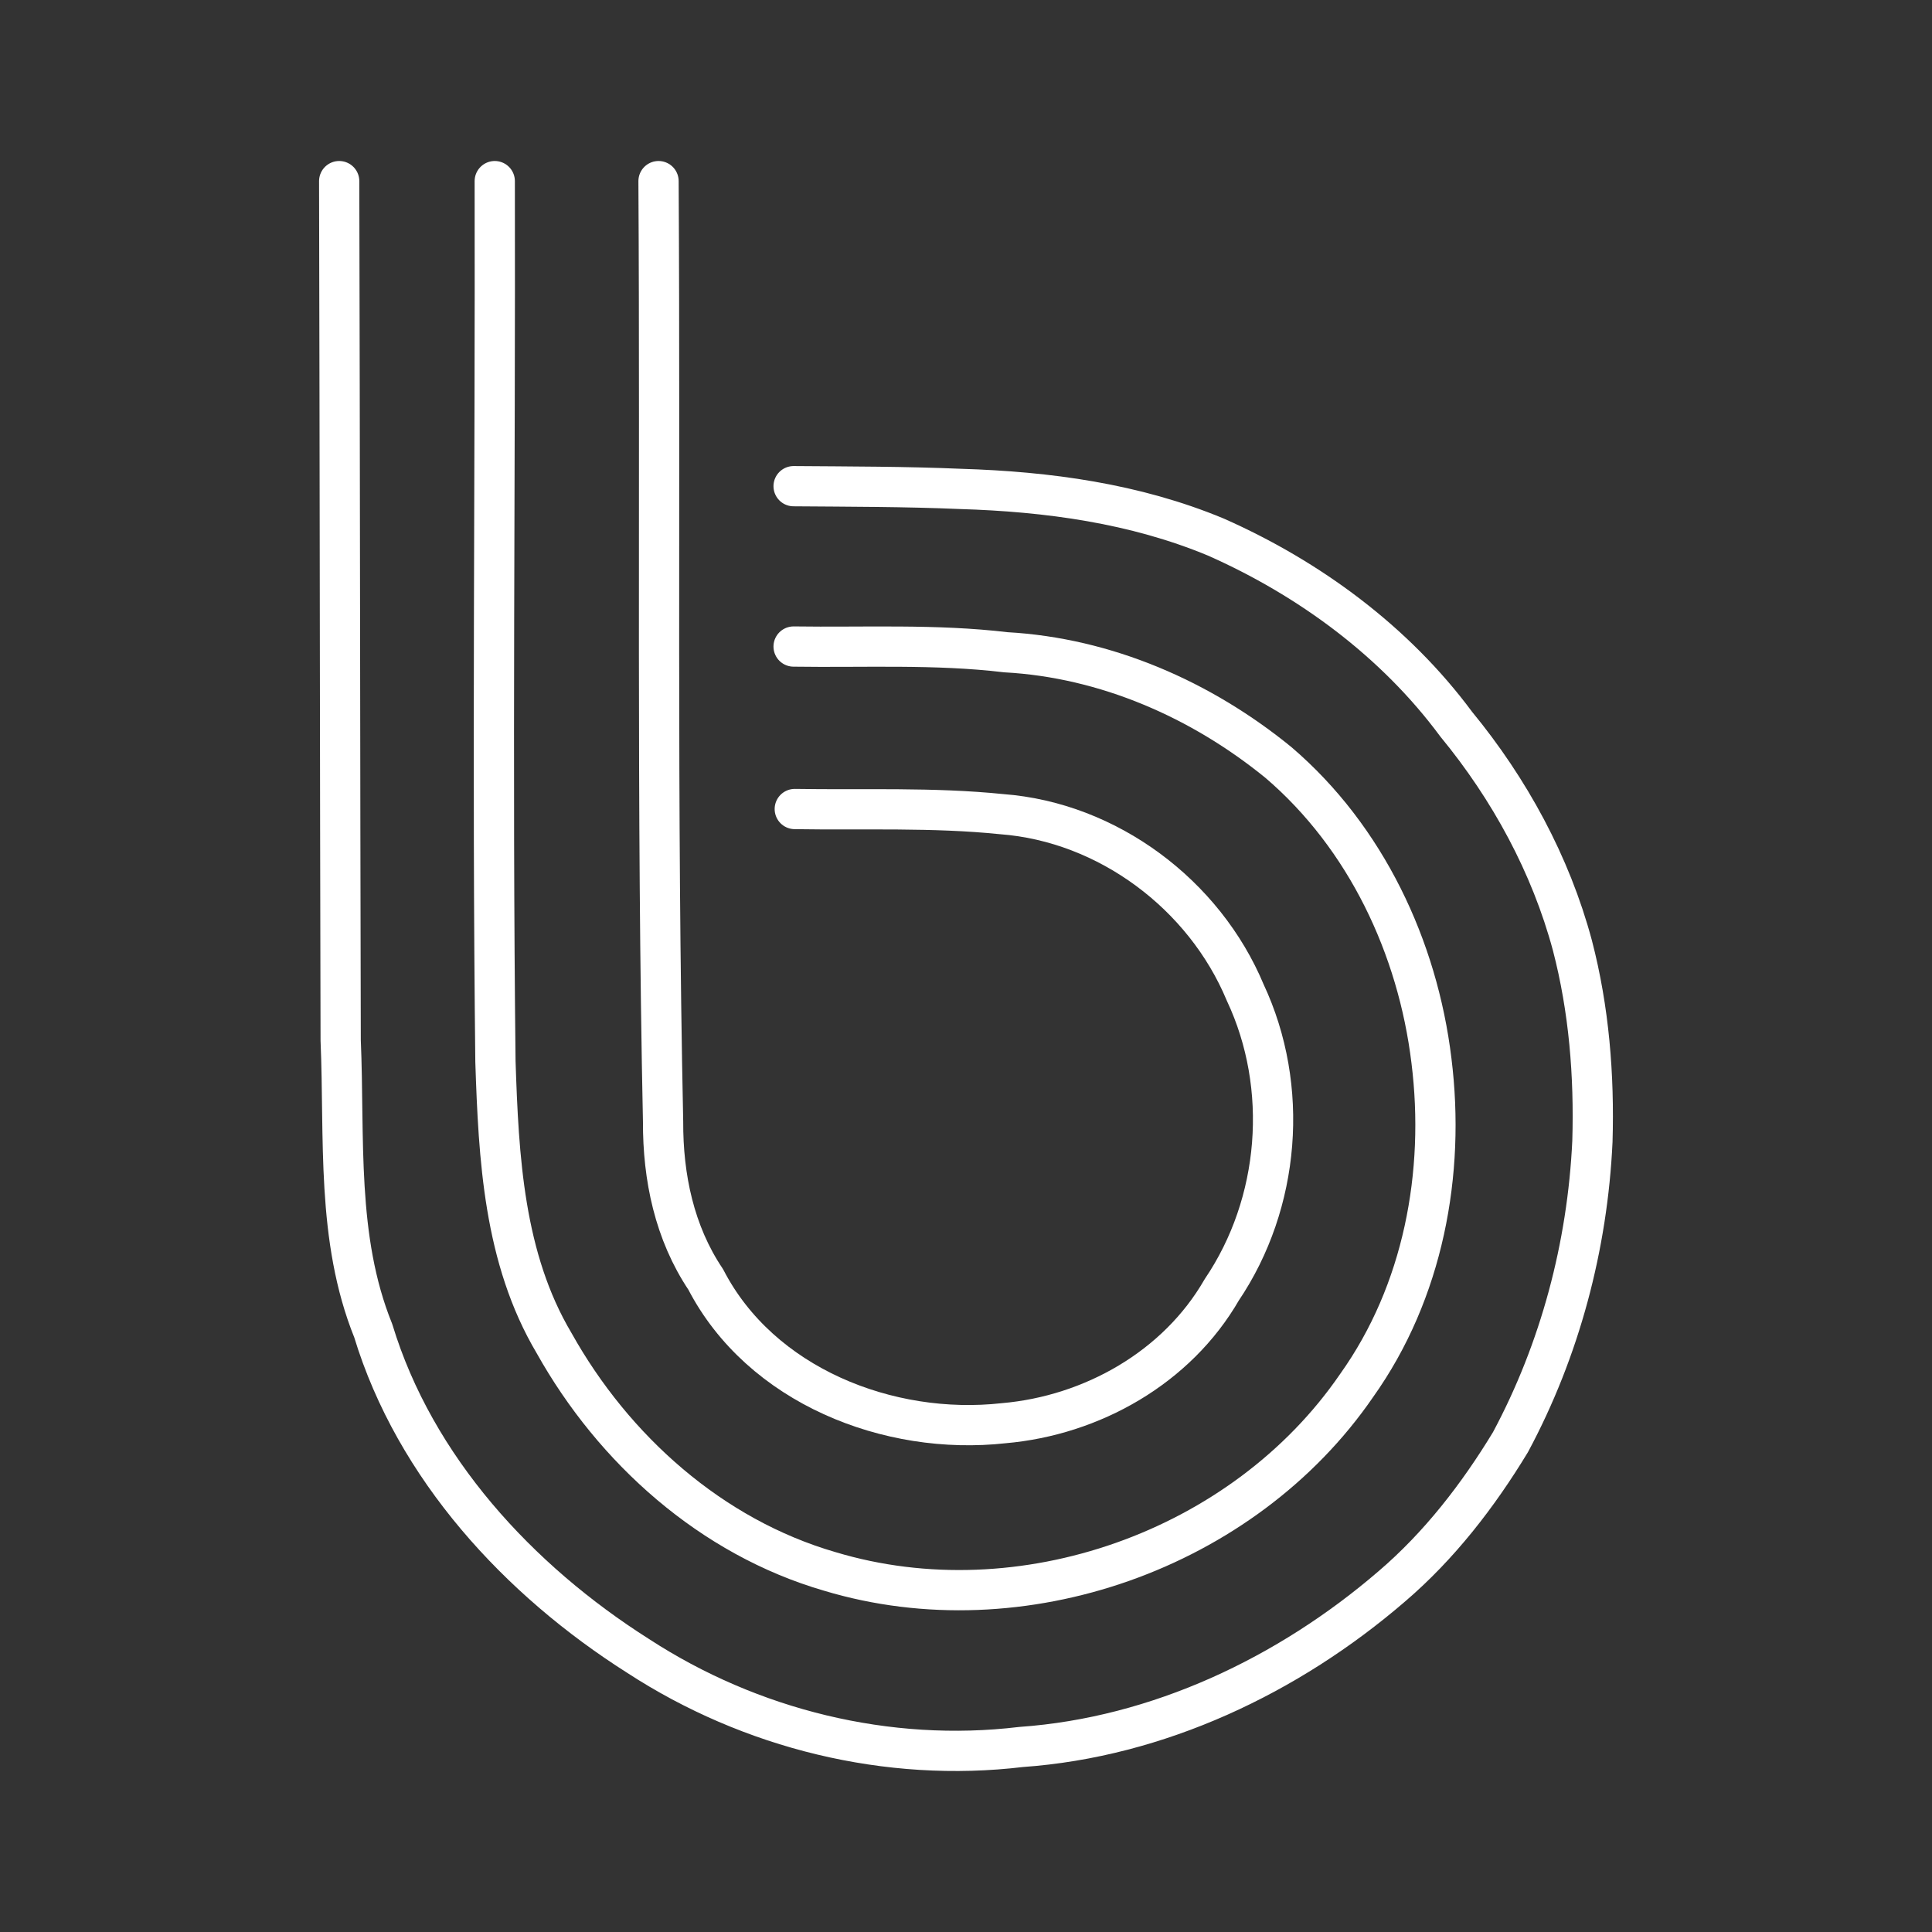 <?xml version="1.0" encoding="UTF-8"?><svg id="a" xmlns="http://www.w3.org/2000/svg" viewBox="0 0 48 48"><rect x="0" y="0" width="48" height="48" fill="#333333" stroke="none"/><defs><style>.b{fill:none;stroke:#fff;stroke-linecap:round;stroke-linejoin:round;}</style></defs><path class="b" d="M8.427,4.5c.018,7.116.019,14.233.037,21.349.103,2.416-.118,4.918.809,7.212,1.037,3.411,3.614,6.2,6.582,8.081,2.794,1.819,6.199,2.659,9.515,2.261,3.402-.24,6.642-1.78,9.206-3.988,1.183-1.01,2.15-2.263,2.951-3.585,1.231-2.295,1.915-4.875,2.036-7.474.048-1.635-.083-3.279-.497-4.867-.54-2.012-1.563-3.888-2.887-5.497-1.518-2.053-3.651-3.622-5.972-4.649-2.01-.836-4.175-1.13-6.338-1.196-1.383-.059-2.768-.057-4.152-.068"/><path class="b" d="M12.292,4.5c.015,7.291-.067,14.582.017,21.873.079,2.39.205,4.889,1.459,6.999,1.48,2.645,3.907,4.815,6.846,5.669,4.754,1.432,10.286-.526,13.093-4.621,1.653-2.321,2.205-5.269,1.857-8.068-.341-2.812-1.627-5.548-3.8-7.407-1.918-1.565-4.286-2.603-6.775-2.74-1.745-.208-3.517-.116-5.272-.142"/><path class="b" d="M16.361,4.5c.046,7.789-.05,15.579.113,23.367-.006,1.38.281,2.762,1.06,3.921,1.363,2.637,4.545,3.889,7.404,3.571,2.192-.191,4.305-1.384,5.416-3.314,1.454-2.15,1.687-5.035.583-7.386-1.014-2.433-3.413-4.234-6.055-4.432-1.705-.174-3.425-.099-5.136-.127"/></svg>